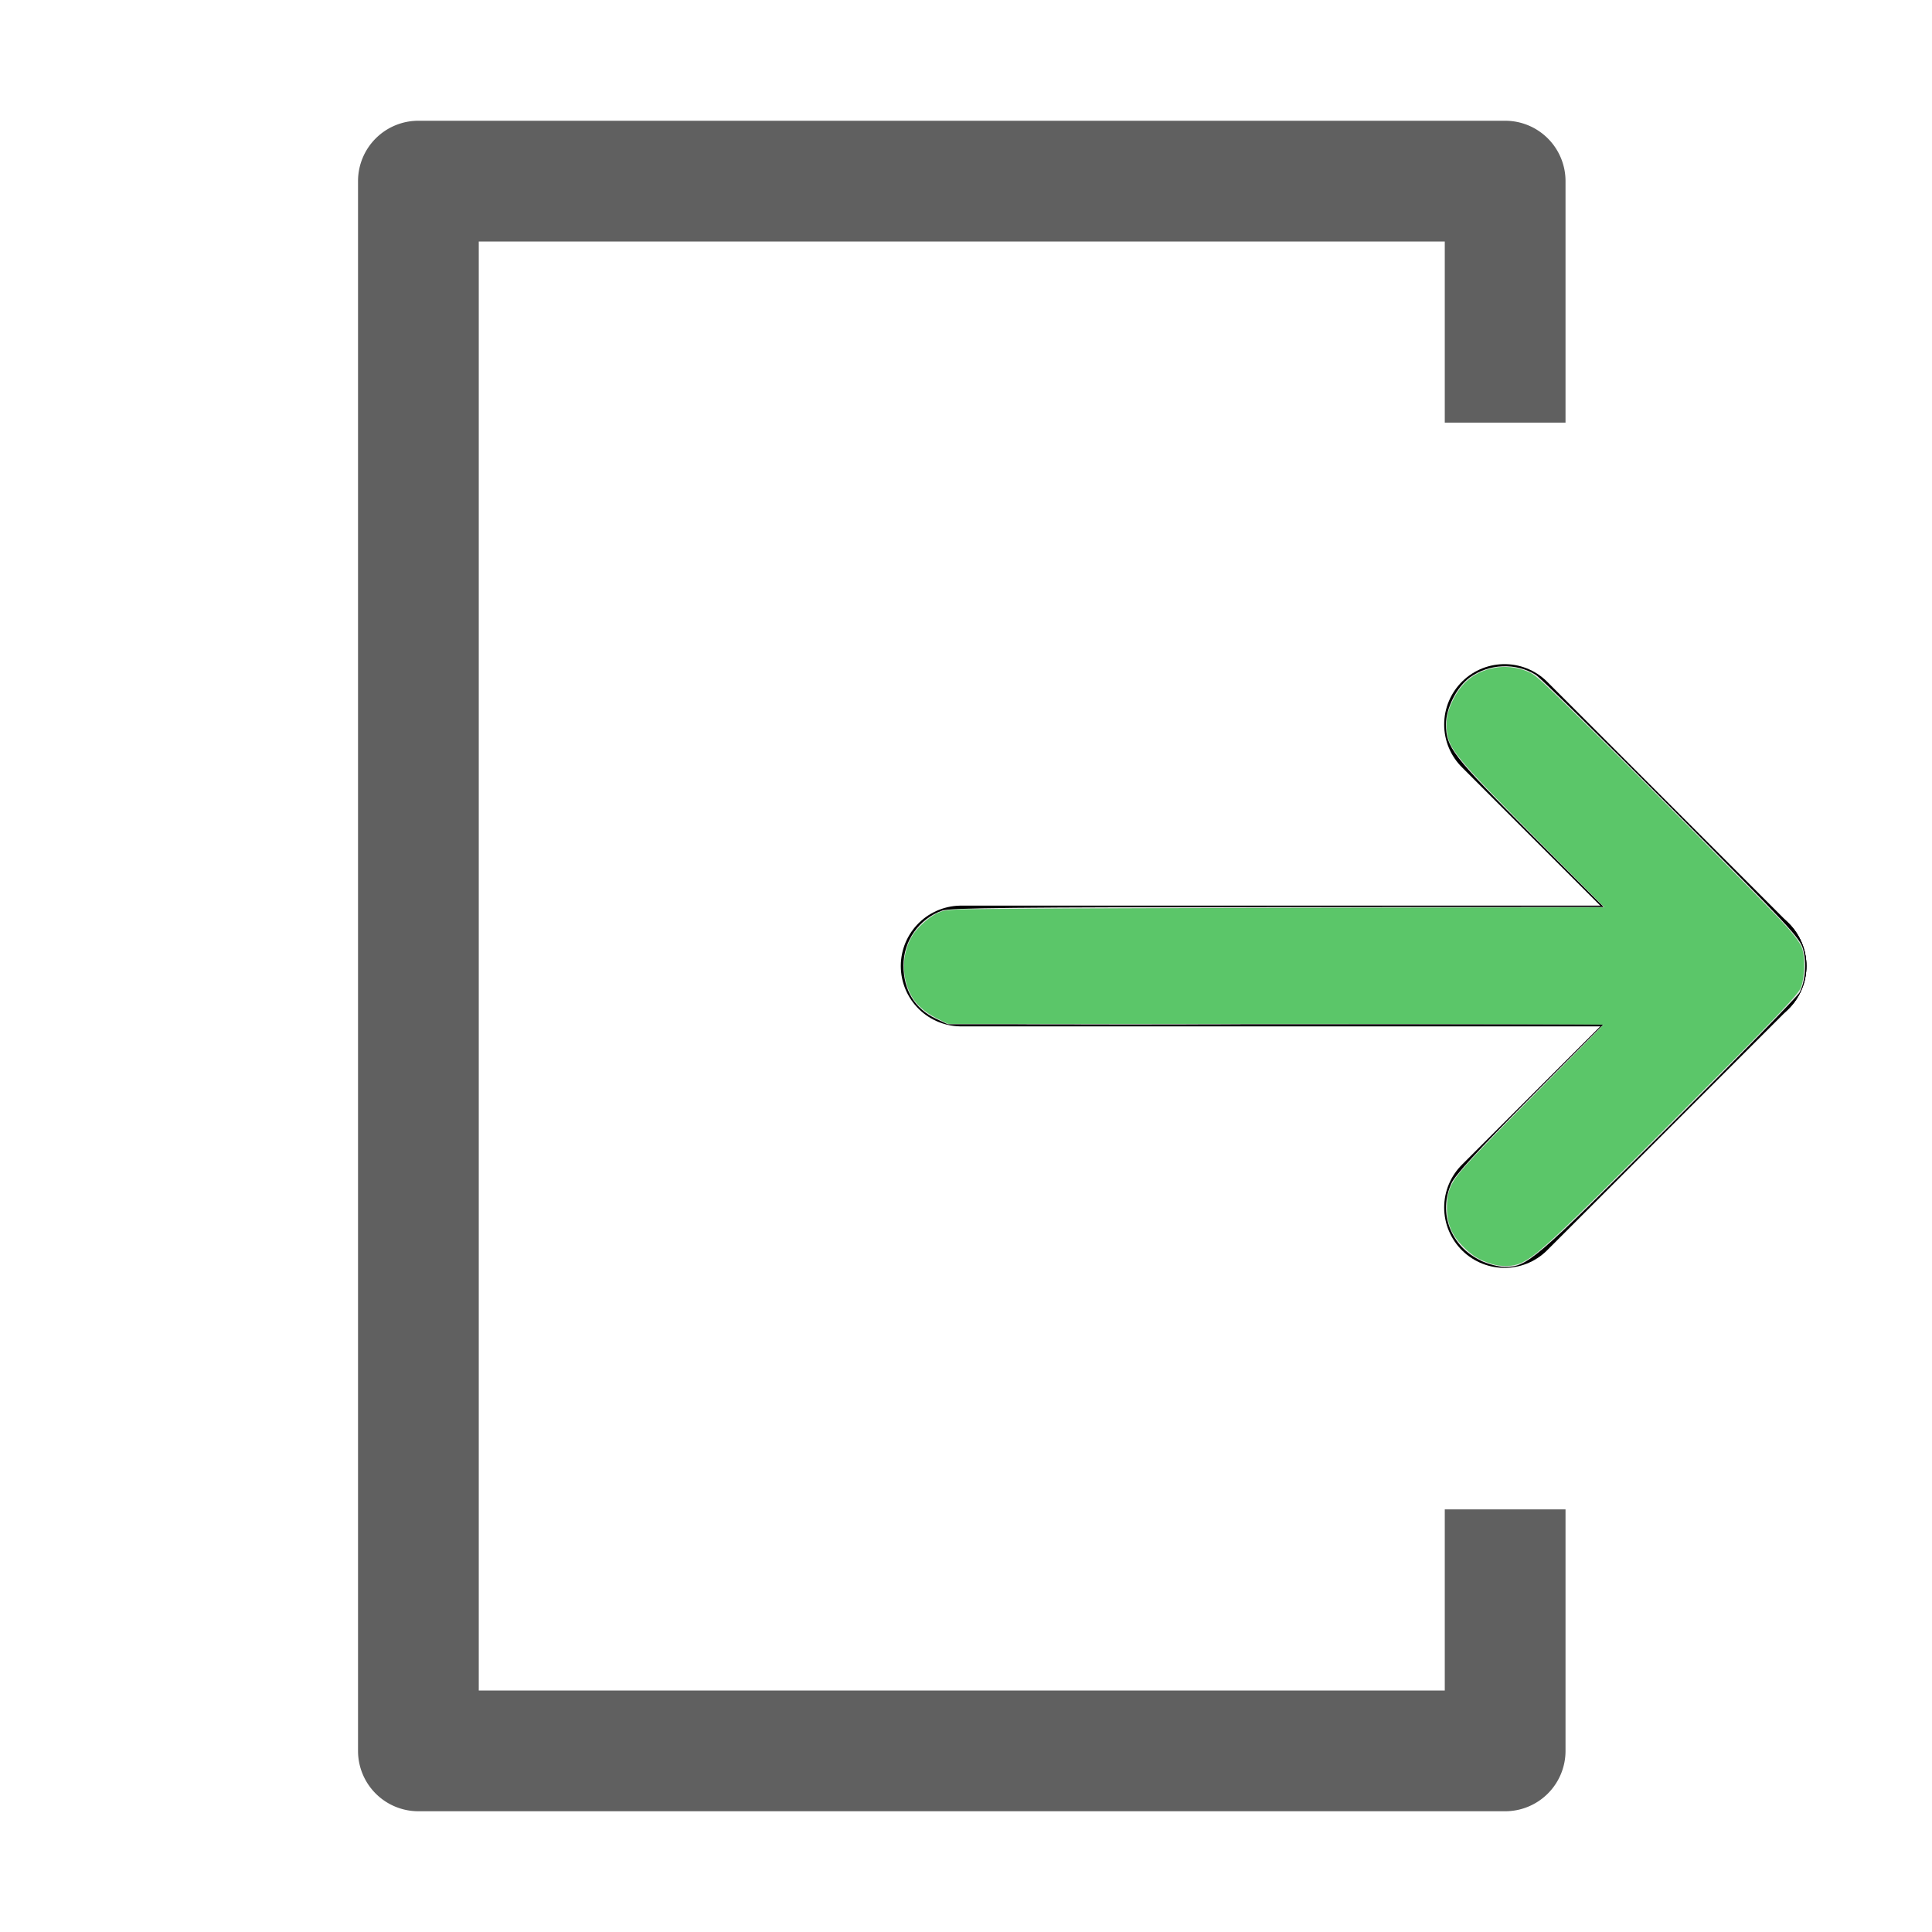 <?xml version="1.0" encoding="UTF-8" standalone="no"?>
<svg
   xmlns:osb="http://www.openswatchbook.org/uri/2009/osb"
   xmlns:dc="http://purl.org/dc/elements/1.1/"
   xmlns:cc="http://creativecommons.org/ns#"
   xmlns:rdf="http://www.w3.org/1999/02/22-rdf-syntax-ns#"
   xmlns:svg="http://www.w3.org/2000/svg"
   xmlns="http://www.w3.org/2000/svg"
   xmlns:xlink="http://www.w3.org/1999/xlink"
   xmlns:sodipodi="http://sodipodi.sourceforge.net/DTD/sodipodi-0.dtd"
   xmlns:inkscape="http://www.inkscape.org/namespaces/inkscape"
   viewBox="0 0 32 32"
   version="1.1"
   id="svg2779"
   sodipodi:docname="icon_logout.svg"
   inkscape:version="1.0.2 (e86c8708, 2021-01-15)">
  <sodipodi:namedview
     pagecolor="#ffffff"
     bordercolor="#666666"
     borderopacity="1"
     objecttolerance="10"
     gridtolerance="10"
     guidetolerance="10"
     inkscape:pageopacity="0"
     inkscape:pageshadow="2"
     inkscape:window-width="1680"
     inkscape:window-height="997"
     id="namedview2781"
     showgrid="false"
     inkscape:zoom="15.910985"
     inkscape:cx="8.8043046"
     inkscape:cy="24.538558"
     inkscape:window-x="0"
     inkscape:window-y="25"
     inkscape:window-maximized="1"
     inkscape:current-layer="logout"
     inkscape:document-rotation="0" />
  <defs
     id="defs2762">
    <linearGradient
       id="linearGradient6027"
       osb:paint="solid">
      <stop
         style="stop-color:#000000;stop-opacity:1;"
         offset="0"
         id="stop6025" />
    </linearGradient>
    <linearGradient
       id="linearGradient5977"
       osb:paint="solid">
      <stop
         style="stop-color:#ffcab1;stop-opacity:1;"
         offset="0"
         id="stop5975" />
    </linearGradient>
    <pattern
       inkscape:collect="always"
       patternUnits="userSpaceOnUse"
       width="2"
       height="1"
       patternTransform="translate(0,0) scale(10,10)"
       id="Strips1_1"
       inkscape:stockid="Stripes 1:1">
      <rect
         style="fill:black;stroke:none"
         x="0"
         y="-0.5"
         width="1"
         height="2"
         id="rect5013" />
    </pattern>
    <linearGradient
       id="linearGradient4047"
       osb:paint="gradient">
      <stop
         style="stop-color:#3aabe3;stop-opacity:1;"
         offset="0"
         id="stop4043" />
      <stop
         style="stop-color:#3aabe3;stop-opacity:0;"
         offset="1"
         id="stop4045" />
    </linearGradient>
    <style
       id="style2760">.cls-1{fill:none;stroke:#000;stroke-linecap:round;stroke-linejoin:round;stroke-width:2px;}</style>
    <linearGradient
       inkscape:collect="always"
       xlink:href="#linearGradient6027"
       id="linearGradient6029"
       x1="23.978"
       y1="7.09"
       x2="25.873"
       y2="7.09"
       gradientUnits="userSpaceOnUse" />
  </defs>
  <title
     id="title2764" />
  <g
     id="logout">
    <line
       class="cls-1"
       x1="15.92"
       x2="28.92"
       y1="16"
       y2="16"
       id="line2766"
       style="opacity:1;fill:#e6e6e6;fill-opacity:1" />
    <path
       d="m 23.93,25 v 3 h -16 V 4 h 16 v 3 h 2 V 3 a 1,1 0 0 0 -1,-1 h -18 a 1,1 0 0 0 -1,1 v 26 a 1,1 0 0 0 1,1 h 18 a 1,1 0 0 0 1,-1 v -4 z"
       id="path2768"
       style="fill:#606060;fill-opacity:1" />
    <line
       class="cls-1"
       x1="28.92"
       x2="24.92"
       y1="16"
       y2="20"
       id="line2770"
       style="fill:#e6e6e6;fill-opacity:1" />
    <line
       class="cls-1"
       x1="28.92"
       x2="24.92"
       y1="16"
       y2="12"
       id="line2772"
       style="fill:#e6e6e6;fill-opacity:1" />
    <path
       style="opacity:1;fill:#e6e6e6;fill-opacity:1;stroke:#00b8b1;stroke-width:0;stroke-opacity:0.609"
       d="m 24.529,20.88 c -0.5,-0.233 -0.713,-0.788 -0.49,-1.279 0.063,-0.14 0.425,-0.532 1.304,-1.415 l 1.216,-1.221 h -5.431 -5.431 l -0.194,-0.091 c -0.351,-0.165 -0.539,-0.474 -0.539,-0.884 0,-0.406 0.258,-0.771 0.641,-0.908 0.127,-0.045 1.222,-0.057 5.558,-0.058 l 5.399,-0.002 -1.218,-1.22 c -1.297,-1.299 -1.392,-1.422 -1.394,-1.806 -0.001,-0.267 0.178,-0.618 0.396,-0.776 0.317,-0.23 0.765,-0.247 1.092,-0.042 0.072,0.045 1.085,1.04 2.252,2.212 1.964,1.972 2.125,2.145 2.176,2.336 0.061,0.229 0.036,0.53 -0.06,0.713 -0.034,0.065 -1.016,1.071 -2.182,2.235 -2.236,2.233 -2.326,2.31 -2.704,2.31 -0.095,8.6e-5 -0.271,-0.046 -0.392,-0.102 z"
       id="path4025" />
    <path
       style="opacity:1;fill:#3aabe3;fill-opacity:1;stroke:#00b8b1;stroke-width:0;stroke-opacity:0.609"
       d=""
       id="path4031" />
    <path
       style="opacity:1;fill:#5bc669;fill-opacity:1;stroke:none;stroke-width:0;stroke-opacity:0.609"
       d="m 24.698,20.931 c -0.191,-0.058 -0.303,-0.126 -0.45,-0.27 -0.205,-0.202 -0.283,-0.388 -0.282,-0.672 6.78e-4,-0.21 0.046,-0.35 0.165,-0.507 0.148,-0.196 0.492,-0.555 1.474,-1.543 0.523,-0.526 0.952,-0.962 0.952,-0.968 0,-0.006 -2.442,-0.012 -5.428,-0.012 l -5.428,6.9e-5 -0.177,-0.088 c -0.219,-0.109 -0.363,-0.242 -0.448,-0.415 -0.153,-0.312 -0.135,-0.692 0.047,-0.976 0.08,-0.124 0.256,-0.282 0.387,-0.347 0.105,-0.052 0.129,-0.056 0.384,-0.071 0.151,-0.009 2.588,-0.02 5.476,-0.025 l 5.205,-0.009 -0.978,-0.984 c -1.523,-1.532 -1.616,-1.645 -1.636,-1.982 -0.01,-0.172 0.023,-0.31 0.12,-0.496 0.156,-0.301 0.391,-0.466 0.73,-0.513 0.164,-0.023 0.371,0.011 0.528,0.086 0.101,0.048 0.21,0.149 1.048,0.972 0.846,0.831 2.644,2.642 3.095,3.119 0.195,0.206 0.319,0.363 0.357,0.454 0.061,0.144 0.058,0.481 -0.007,0.664 -0.043,0.121 -0.37,0.462 -2.199,2.293 -1.849,1.85 -2.178,2.157 -2.437,2.277 -0.136,0.063 -0.325,0.068 -0.499,0.015 z"
       id="path4033" />
    <path
       style="opacity:1;fill:#e6e6e6;fill-opacity:1;stroke:#00b8b1;stroke-width:0;stroke-opacity:0.609"
       d="m 17.215,16.963 c 0.832,-0.003 2.188,-0.003 3.013,1e-6 0.825,0.003 0.145,0.004 -1.512,0.004 -1.657,0 -2.332,-0.002 -1.501,-0.004 z"
       id="path4035" />
    <path
       style="opacity:1;fill:url(#Strips1_1);fill-opacity:1;stroke:none;stroke-width:0;stroke-linejoin:round;stroke-opacity:0.609"
       d=""
       id="path4041" />
  </g>
</svg>
